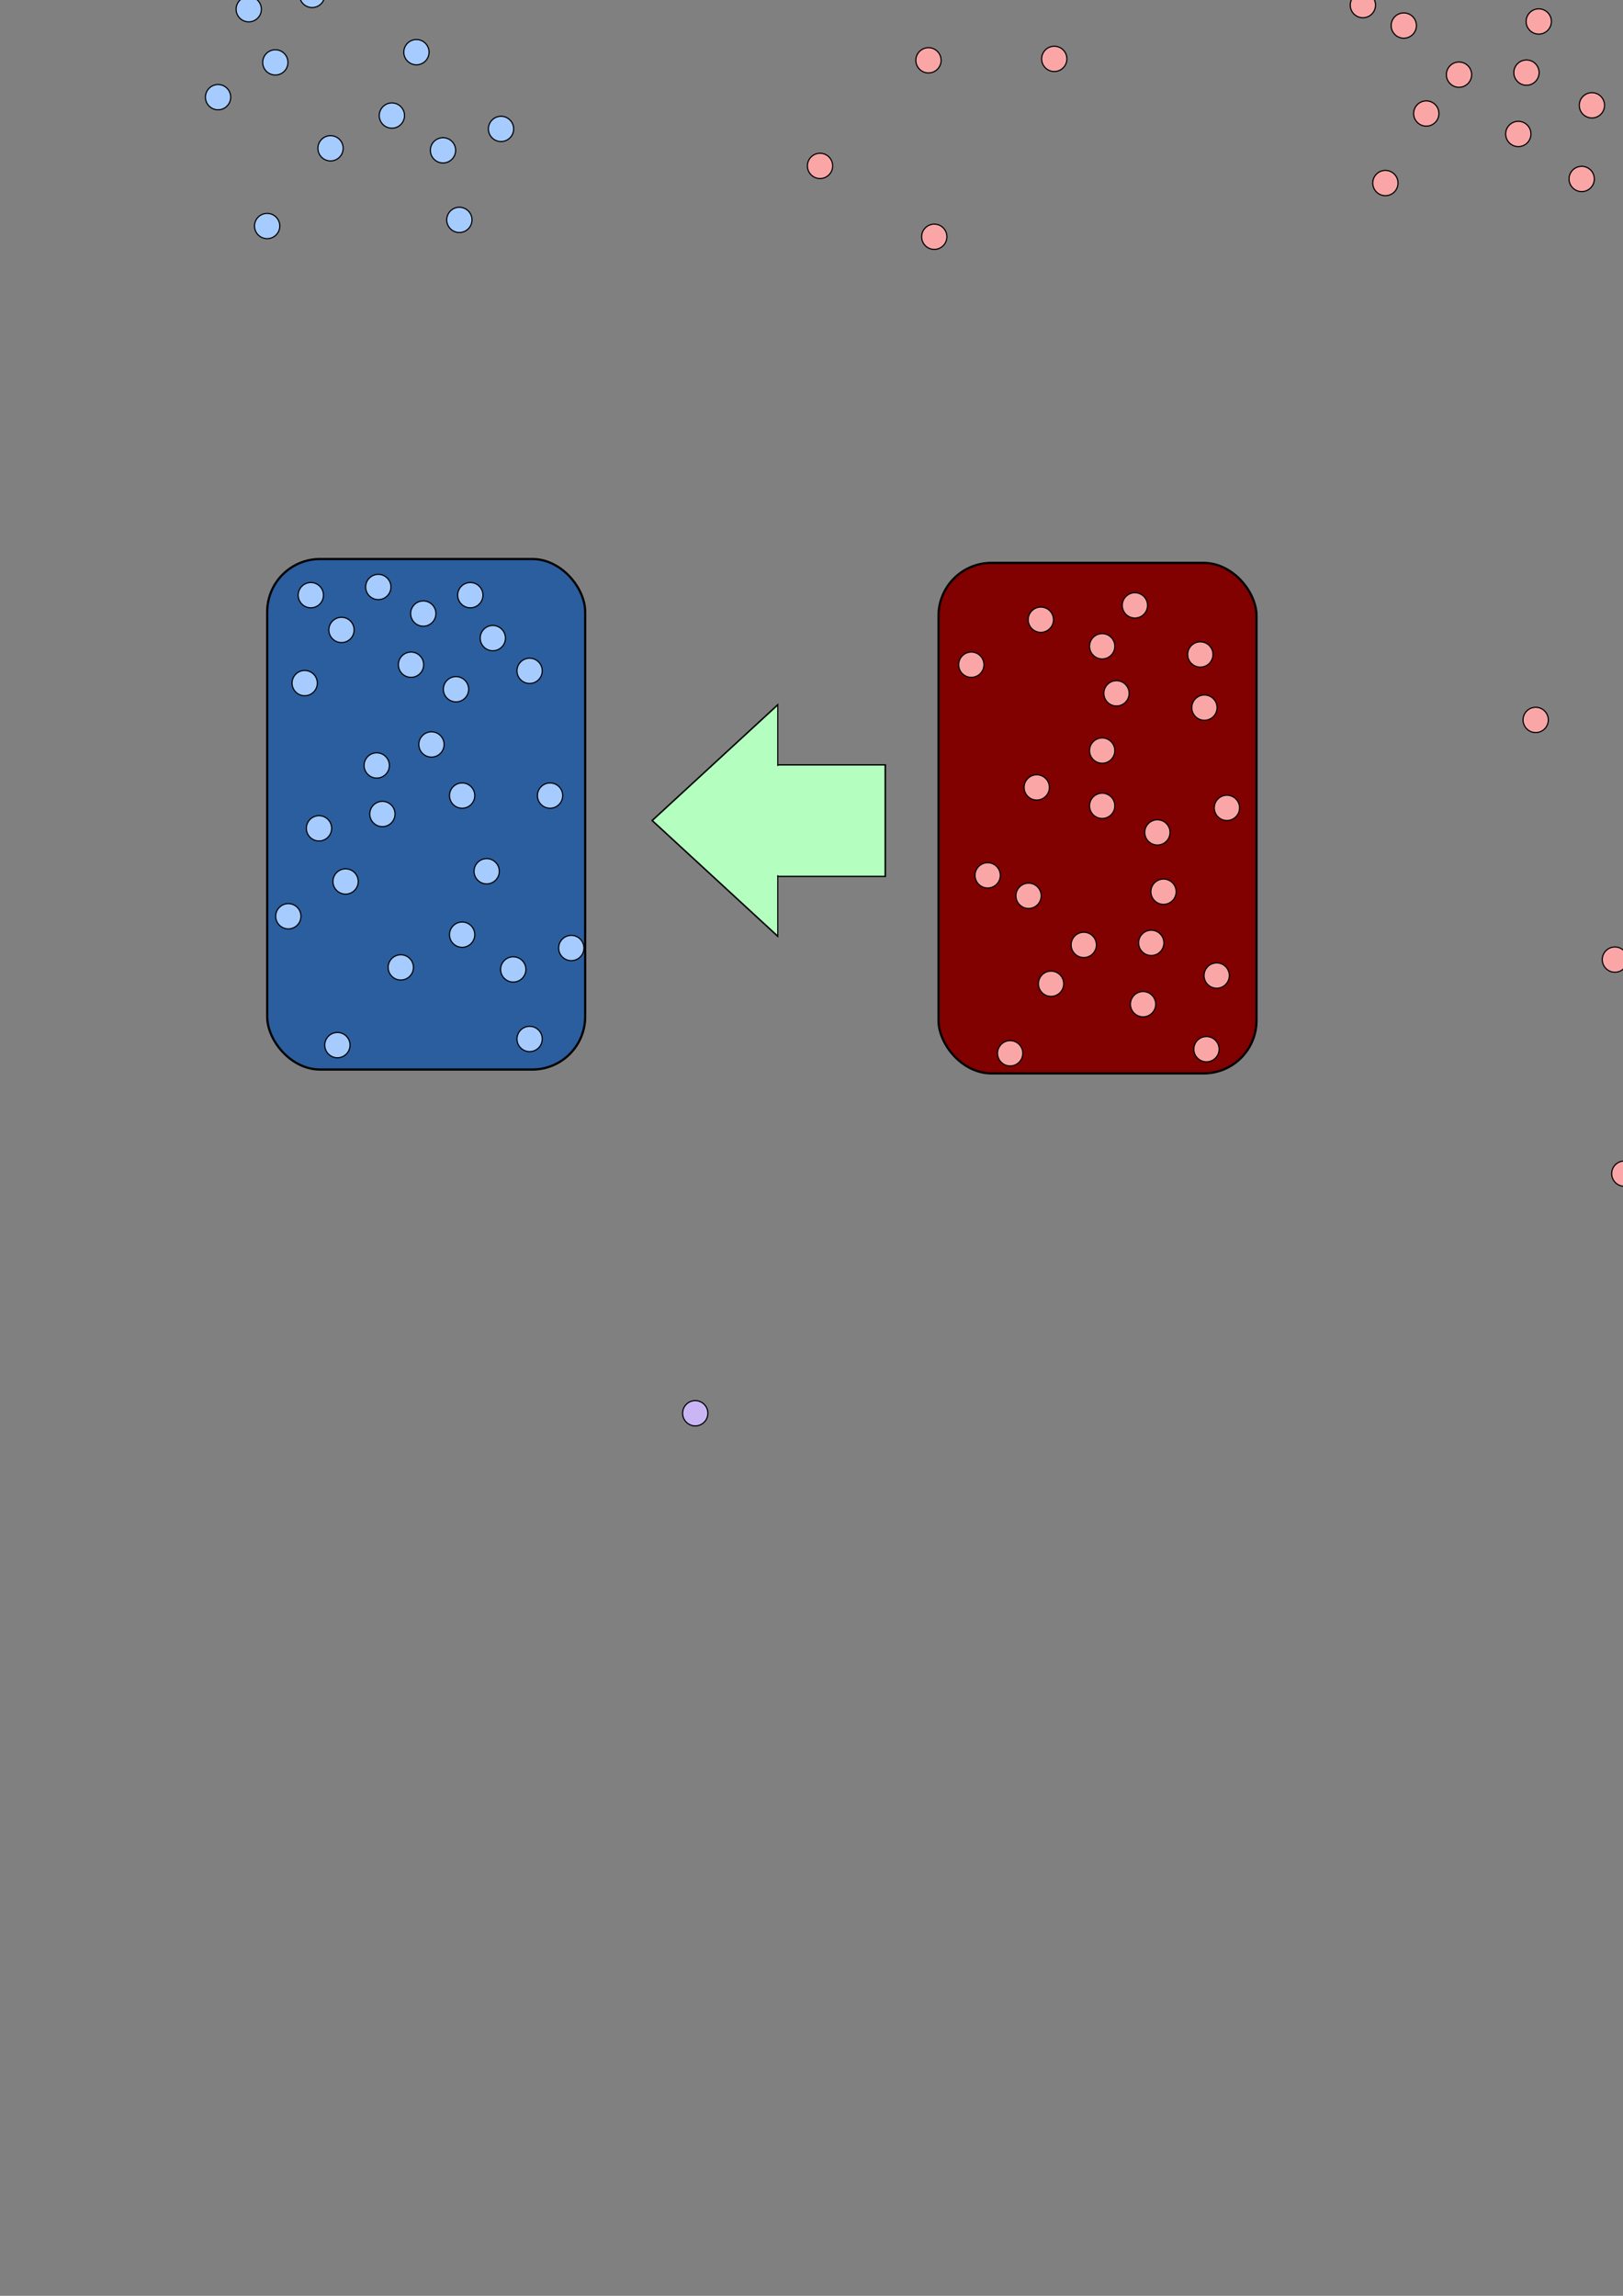 <?xml version="1.0" encoding="UTF-8" standalone="no"?>
<!-- Created with Inkscape (http://www.inkscape.org/) -->

<svg
   width="210mm"
   height="297mm"
   viewBox="0 0 210 297"
   version="1.1"
   id="svg70991"
   inkscape:version="1.2 (1:1.2+202206011327+fc4e4096c5)"
   sodipodi:docname="Migration.svg"
   xmlns:inkscape="http://www.inkscape.org/namespaces/inkscape"
   xmlns:sodipodi="http://sodipodi.sourceforge.net/DTD/sodipodi-0.dtd"
   xmlns="http://www.w3.org/2000/svg"
   xmlns:svg="http://www.w3.org/2000/svg">
  <rect x="0" y="0" width="210" height="297" fill="#808080" stroke="none"/>
  <sodipodi:namedview
     id="namedview70993"
     pagecolor="#505050"
     bordercolor="#eeeeee"
     borderopacity="1"
     inkscape:showpageshadow="0"
     inkscape:pageopacity="0"
     inkscape:pagecheckerboard="0"
     inkscape:deskcolor="#505050"
     inkscape:document-units="mm"
     showgrid="false"
     inkscape:zoom="4.8382514"
     inkscape:cx="373.68873"
     inkscape:cy="634.42342"
     inkscape:window-width="951"
     inkscape:window-height="1038"
     inkscape:window-x="0"
     inkscape:window-y="0"
     inkscape:window-maximized="1"
     inkscape:current-layer="layer1" />
  <defs
     id="defs70988" />
  <g
     inkscape:label="Layer 1"
     inkscape:groupmode="layer"
     id="layer1">
    <g
       id="g75136"
       transform="matrix(1.001,0,0,0.868,-0.075,15.976)"
       inkscape:export-filename="LeftArrow.png"
       inkscape:export-xdpi="612.85303"
       inkscape:export-ydpi="612.85303">
      <rect
         style="fill:#b4ffc0;fill-opacity:1;stroke:#000000;stroke-width:0.199;stroke-opacity:1;paint-order:markers fill stroke"
         id="rect71103"
         width="20.462"
         height="16.624"
         x="94.046"
         y="95.587" />
      <path
         sodipodi:type="star"
         style="fill:#b4ffc0;fill-opacity:1;stroke:#000000;stroke-width:0.265;stroke-opacity:1;paint-order:markers fill stroke"
         id="path71049"
         inkscape:flatsided="true"
         sodipodi:sides="3"
         sodipodi:cx="44.808933"
         sodipodi:cy="66.392754"
         sodipodi:r1="19.857319"
         sodipodi:r2="9.9286594"
         sodipodi:arg1="-1.0471976"
         sodipodi:arg2="0"
         inkscape:rounded="0"
         inkscape:randomized="0"
         d="m 54.738,49.196 2e-6,34.394 -29.786,-17.197 z"
         inkscape:transform-center-x="2.7079421"
         transform="matrix(0.545,0,0,1.003,70.777,37.293)"
         inkscape:transform-center-y="-2.4132485e-06" />
      <rect
         style="fill:#b4ffc0;fill-opacity:1;stroke-width:0.856;paint-order:markers fill stroke"
         id="rect71103-8"
         width="18.123"
         height="16.275"
         x="94.126"
         y="95.757" />
    </g>
    <rect
       style="fill:#2a5e9e;fill-opacity:1;stroke:#000000;stroke-width:0.285;stroke-opacity:1;paint-order:markers fill stroke"
       id="rect74570"
       width="41.144"
       height="66.044"
       x="34.572"
       y="72.318"
       ry="6.839"
       inkscape:export-filename="HabitatF.png"
       inkscape:export-xdpi="612.85303"
       inkscape:export-ydpi="612.85303" />
    <rect
       style="fill:#810000;fill-opacity:1;stroke:#000000;stroke-width:0.285;stroke-opacity:1;paint-order:markers fill stroke"
       id="rect74570-1"
       width="41.144"
       height="66.044"
       x="121.436"
       y="72.818"
       ry="6.839"
       inkscape:export-filename="HabitatM.png"
       inkscape:export-xdpi="612.85303"
       inkscape:export-ydpi="612.85303" />
    <g
       id="g77300"
       transform="translate(83.229,25.358)">
      <circle
         style="fill:#fba6a6;fill-opacity:1;stroke:#000000;stroke-width:0.149;stroke-opacity:1;paint-order:markers fill stroke"
         id="path75447-4"
         cx="152.135"
         cy="97.631"
         r="1.635" />
      <circle
         style="fill:#fba6a6;fill-opacity:1;stroke:#000000;stroke-width:0.149;stroke-opacity:1;paint-order:markers fill stroke"
         id="path75447-4-8"
         cx="134.517"
         cy="90.644"
         r="1.635" />
      <circle
         style="fill:#fba6a6;fill-opacity:1;stroke:#000000;stroke-width:0.149;stroke-opacity:1;paint-order:markers fill stroke"
         id="path75447-4-9"
         cx="125.724"
         cy="98.783"
         r="1.635" />
      <circle
         style="fill:#fba6a6;fill-opacity:1;stroke:#000000;stroke-width:0.149;stroke-opacity:1;paint-order:markers fill stroke"
         id="path75447-4-6"
         cx="157.248"
         cy="112.627"
         r="1.635" />
      <circle
         style="fill:#fba6a6;fill-opacity:1;stroke:#000000;stroke-width:0.149;stroke-opacity:1;paint-order:markers fill stroke"
         id="path75447-4-7"
         cx="126.94"
         cy="126.472"
         r="1.635" />
      <circle
         style="fill:#fba6a6;fill-opacity:1;stroke:#000000;stroke-width:0.149;stroke-opacity:1;paint-order:markers fill stroke"
         id="path75447-4-73"
         cx="141.72"
         cy="135.639"
         r="1.635" />
      <circle
         style="fill:#fba6a6;fill-opacity:1;stroke:#000000;stroke-width:0.149;stroke-opacity:1;paint-order:markers fill stroke"
         id="path75447-4-71"
         cx="140.971"
         cy="112.814"
         r="1.635" />
      <circle
         style="fill:#fba6a6;fill-opacity:1;stroke:#000000;stroke-width:0.149;stroke-opacity:1;paint-order:markers fill stroke"
         id="path75447-4-2"
         cx="154.535"
         cy="76.519"
         r="1.635" />
    </g>
    <g
       id="g77201"
       transform="translate(106.473,107.069)">
      <circle
         style="fill:#fba6a6;fill-opacity:1;stroke:#000000;stroke-width:0.149;stroke-opacity:1;paint-order:markers fill stroke"
         id="path75447-4-21"
         cx="150.35"
         cy="-29.615"
         r="1.635" />
      <circle
         style="fill:#fba6a6;fill-opacity:1;stroke:#000000;stroke-width:0.149;stroke-opacity:1;paint-order:markers fill stroke"
         id="path75447-4-8-5"
         cx="132.731"
         cy="-36.601"
         r="1.635" />
      <circle
         style="fill:#fba6a6;fill-opacity:1;stroke:#000000;stroke-width:0.149;stroke-opacity:1;paint-order:markers fill stroke"
         id="path75447-4-9-0"
         cx="123.938"
         cy="-28.463"
         r="1.635" />
      <circle
         style="fill:#fba6a6;fill-opacity:1;stroke:#000000;stroke-width:0.149;stroke-opacity:1;paint-order:markers fill stroke"
         id="path75447-4-6-9"
         cx="155.462"
         cy="-14.619"
         r="1.635" />
      <circle
         style="fill:#fba6a6;fill-opacity:1;stroke:#000000;stroke-width:0.149;stroke-opacity:1;paint-order:markers fill stroke"
         id="path75447-4-7-0"
         cx="125.154"
         cy="-0.774"
         r="1.635" />
      <circle
         style="fill:#fba6a6;fill-opacity:1;stroke:#000000;stroke-width:0.149;stroke-opacity:1;paint-order:markers fill stroke"
         id="path75447-4-73-4"
         cx="139.934"
         cy="8.393"
         r="1.635" />
      <circle
         style="fill:#fba6a6;fill-opacity:1;stroke:#000000;stroke-width:0.149;stroke-opacity:1;paint-order:markers fill stroke"
         id="path75447-4-71-0"
         cx="139.185"
         cy="-14.431"
         r="1.635" />
      <circle
         style="fill:#fba6a6;fill-opacity:1;stroke:#000000;stroke-width:0.149;stroke-opacity:1;paint-order:markers fill stroke"
         id="path75447-4-2-1"
         cx="152.749"
         cy="-50.727"
         r="1.635" />
    </g>
    <g
       id="g77252"
       inkscape:export-filename="M-Migrants.png"
       inkscape:export-xdpi="612.85303"
       inkscape:export-ydpi="612.85303">
      <circle
         style="fill:#fba6a6;fill-opacity:1;stroke:#000000;stroke-width:0.149;stroke-opacity:1;paint-order:markers fill stroke"
         id="path75447-4-3"
         cx="131.3"
         cy="-7.379"
         r="1.635" />
      <circle
         style="fill:#fba6a6;fill-opacity:1;stroke:#000000;stroke-width:0.149;stroke-opacity:1;paint-order:markers fill stroke"
         id="path75447-4-8-7"
         cx="113.681"
         cy="-14.366"
         r="1.635" />
      <circle
         style="fill:#fba6a6;fill-opacity:1;stroke:#000000;stroke-width:0.149;stroke-opacity:1;paint-order:markers fill stroke"
         id="path75447-4-9-4"
         cx="104.888"
         cy="-6.228"
         r="1.635" />
      <circle
         style="fill:#fba6a6;fill-opacity:1;stroke:#000000;stroke-width:0.149;stroke-opacity:1;paint-order:markers fill stroke"
         id="path75447-4-6-1"
         cx="136.412"
         cy="7.617"
         r="1.635" />
      <circle
         style="fill:#fba6a6;fill-opacity:1;stroke:#000000;stroke-width:0.149;stroke-opacity:1;paint-order:markers fill stroke"
         id="path75447-4-7-1"
         cx="106.104"
         cy="21.461"
         r="1.635" />
      <circle
         style="fill:#fba6a6;fill-opacity:1;stroke:#000000;stroke-width:0.149;stroke-opacity:1;paint-order:markers fill stroke"
         id="path75447-4-73-3"
         cx="120.884"
         cy="30.629"
         r="1.635" />
      <circle
         style="fill:#fba6a6;fill-opacity:1;stroke:#000000;stroke-width:0.149;stroke-opacity:1;paint-order:markers fill stroke"
         id="path75447-4-71-03"
         cx="120.136"
         cy="7.804"
         r="1.635" />
      <circle
         style="fill:#fba6a6;fill-opacity:1;stroke:#000000;stroke-width:0.149;stroke-opacity:1;paint-order:markers fill stroke"
         id="path75447-4-2-2"
         cx="133.699"
         cy="-28.491"
         r="1.635" />
    </g>
    <g
       id="g77648">
      <circle
         style="fill:#a5cbff;fill-opacity:1;stroke:#000000;stroke-width:0.149;stroke-opacity:1;paint-order:markers fill stroke"
         id="path75447-5"
         cx="59.002"
         cy="89.165"
         r="1.635" />
      <circle
         style="fill:#a5cbff;fill-opacity:1;stroke:#000000;stroke-width:0.149;stroke-opacity:1;paint-order:markers fill stroke"
         id="path75447-6"
         cx="44.185"
         cy="81.492"
         r="1.635" />
      <circle
         style="fill:#a5cbff;fill-opacity:1;stroke:#000000;stroke-width:0.149;stroke-opacity:1;paint-order:markers fill stroke"
         id="path75447-54"
         cx="54.769"
         cy="79.375"
         r="1.635" />
      <circle
         style="fill:#a5cbff;fill-opacity:1;stroke:#000000;stroke-width:0.149;stroke-opacity:1;paint-order:markers fill stroke"
         id="path75447-2"
         cx="62.971"
         cy="112.713"
         r="1.635" />
      <circle
         style="fill:#a5cbff;fill-opacity:1;stroke:#000000;stroke-width:0.149;stroke-opacity:1;paint-order:markers fill stroke"
         id="path75447-21"
         cx="51.858"
         cy="125.148"
         r="1.635" />
      <circle
         style="fill:#a5cbff;fill-opacity:1;stroke:#000000;stroke-width:0.149;stroke-opacity:1;paint-order:markers fill stroke"
         id="path75447-7"
         cx="66.41"
         cy="125.412"
         r="1.635" />
      <circle
         style="fill:#a5cbff;fill-opacity:1;stroke:#000000;stroke-width:0.149;stroke-opacity:1;paint-order:markers fill stroke"
         id="path75447-24"
         cx="44.715"
         cy="114.035"
         r="1.635" />
      <circle
         style="fill:#a5cbff;fill-opacity:1;stroke:#000000;stroke-width:0.149;stroke-opacity:1;paint-order:markers fill stroke"
         id="path75447-1"
         cx="68.527"
         cy="86.783"
         r="1.635" />
      <circle
         style="fill:#a5cbff;fill-opacity:1;stroke:#000000;stroke-width:0.149;stroke-opacity:1;paint-order:markers fill stroke"
         id="path75447-65"
         cx="68.527"
         cy="134.408"
         r="1.635" />
      <circle
         style="fill:#a5cbff;fill-opacity:1;stroke:#000000;stroke-width:0.149;stroke-opacity:1;paint-order:markers fill stroke"
         id="path75447-78"
         cx="43.656"
         cy="135.202"
         r="1.635" />
      <circle
         style="fill:#a5cbff;fill-opacity:1;stroke:#000000;stroke-width:0.149;stroke-opacity:1;paint-order:markers fill stroke"
         id="path75447-59"
         cx="59.796"
         cy="102.923"
         r="1.635" />
      <circle
         style="fill:#a5cbff;fill-opacity:1;stroke:#000000;stroke-width:0.149;stroke-opacity:1;paint-order:markers fill stroke"
         id="path75447-27"
         cx="71.173"
         cy="102.923"
         r="1.635" />
      <circle
         style="fill:#a5cbff;fill-opacity:1;stroke:#000000;stroke-width:0.149;stroke-opacity:1;paint-order:markers fill stroke"
         id="path75447-3"
         cx="41.275"
         cy="107.156"
         r="1.635" />
      <circle
         style="fill:#a5cbff;fill-opacity:1;stroke:#000000;stroke-width:0.149;stroke-opacity:1;paint-order:markers fill stroke"
         id="path75447-64"
         cx="39.423"
         cy="88.371"
         r="1.635" />
      <circle
         style="fill:#a5cbff;fill-opacity:1;stroke:#000000;stroke-width:0.149;stroke-opacity:1;paint-order:markers fill stroke"
         id="path75447-79"
         cx="53.181"
         cy="85.99"
         r="1.635" />
      <circle
         style="fill:#a5cbff;fill-opacity:1;stroke:#000000;stroke-width:0.149;stroke-opacity:1;paint-order:markers fill stroke"
         id="path75447-72"
         cx="63.765"
         cy="82.55"
         r="1.635" />
      <circle
         style="fill:#a5cbff;fill-opacity:1;stroke:#000000;stroke-width:0.149;stroke-opacity:1;paint-order:markers fill stroke"
         id="path75447-216"
         cx="59.796"
         cy="120.915"
         r="1.635" />
      <circle
         style="fill:#a5cbff;fill-opacity:1;stroke:#000000;stroke-width:0.149;stroke-opacity:1;paint-order:markers fill stroke"
         id="path75447-30"
         cx="49.477"
         cy="105.304"
         r="1.635" />
      <circle
         style="fill:#a5cbff;fill-opacity:1;stroke:#000000;stroke-width:0.149;stroke-opacity:1;paint-order:markers fill stroke"
         id="path75447-215"
         cx="40.217"
         cy="76.994"
         r="1.635" />
      <circle
         style="fill:#a5cbff;fill-opacity:1;stroke:#000000;stroke-width:0.149;stroke-opacity:1;paint-order:markers fill stroke"
         id="path75447-650"
         cx="48.948"
         cy="75.935"
         r="1.635" />
      <circle
         style="fill:#a5cbff;fill-opacity:1;stroke:#000000;stroke-width:0.149;stroke-opacity:1;paint-order:markers fill stroke"
         id="path75447-0"
         cx="73.918"
         cy="122.641"
         r="1.635" />
      <circle
         style="fill:#a5cbff;fill-opacity:1;stroke:#000000;stroke-width:0.149;stroke-opacity:1;paint-order:markers fill stroke"
         id="path75447-66"
         cx="55.827"
         cy="96.308"
         r="1.635" />
      <circle
         style="fill:#a5cbff;fill-opacity:1;stroke:#000000;stroke-width:0.149;stroke-opacity:1;paint-order:markers fill stroke"
         id="path75447-02"
         cx="60.854"
         cy="76.994"
         r="1.635" />
      <circle
         style="fill:#a5cbff;fill-opacity:1;stroke:#000000;stroke-width:0.149;stroke-opacity:1;paint-order:markers fill stroke"
         id="path75447-34"
         cx="37.306"
         cy="118.533"
         r="1.635" />
      <circle
         style="fill:#a5cbff;fill-opacity:1;stroke:#000000;stroke-width:0.149;stroke-opacity:1;paint-order:markers fill stroke"
         id="path75447"
         cx="48.746"
         cy="99.023"
         r="1.635" />
    </g>
    <g
       id="g77648-5"
       transform="translate(-9.09,-105.963)"
       inkscape:export-filename="F-Population.png"
       inkscape:export-xdpi="612.85303"
       inkscape:export-ydpi="612.85303">
      <circle
         style="fill:#a5cbff;fill-opacity:1;stroke:#000000;stroke-width:0.149;stroke-opacity:1;paint-order:markers fill stroke"
         id="path75447-5-8"
         cx="59.002"
         cy="89.165"
         r="1.635" />
      <circle
         style="fill:#a5cbff;fill-opacity:1;stroke:#000000;stroke-width:0.149;stroke-opacity:1;paint-order:markers fill stroke"
         id="path75447-6-9"
         cx="44.185"
         cy="81.492"
         r="1.635" />
      <circle
         style="fill:#a5cbff;fill-opacity:1;stroke:#000000;stroke-width:0.149;stroke-opacity:1;paint-order:markers fill stroke"
         id="path75447-54-5"
         cx="54.769"
         cy="79.375"
         r="1.635" />
      <circle
         style="fill:#a5cbff;fill-opacity:1;stroke:#000000;stroke-width:0.149;stroke-opacity:1;paint-order:markers fill stroke"
         id="path75447-2-0"
         cx="62.971"
         cy="112.713"
         r="1.635" />
      <circle
         style="fill:#a5cbff;fill-opacity:1;stroke:#000000;stroke-width:0.149;stroke-opacity:1;paint-order:markers fill stroke"
         id="path75447-21-6"
         cx="51.858"
         cy="125.148"
         r="1.635" />
      <circle
         style="fill:#a5cbff;fill-opacity:1;stroke:#000000;stroke-width:0.149;stroke-opacity:1;paint-order:markers fill stroke"
         id="path75447-7-0"
         cx="66.41"
         cy="125.412"
         r="1.635" />
      <circle
         style="fill:#a5cbff;fill-opacity:1;stroke:#000000;stroke-width:0.149;stroke-opacity:1;paint-order:markers fill stroke"
         id="path75447-24-8"
         cx="44.715"
         cy="114.035"
         r="1.635" />
      <circle
         style="fill:#a5cbff;fill-opacity:1;stroke:#000000;stroke-width:0.149;stroke-opacity:1;paint-order:markers fill stroke"
         id="path75447-1-3"
         cx="68.527"
         cy="86.783"
         r="1.635" />
      <circle
         style="fill:#a5cbff;fill-opacity:1;stroke:#000000;stroke-width:0.149;stroke-opacity:1;paint-order:markers fill stroke"
         id="path75447-65-7"
         cx="68.527"
         cy="134.408"
         r="1.635" />
      <circle
         style="fill:#a5cbff;fill-opacity:1;stroke:#000000;stroke-width:0.149;stroke-opacity:1;paint-order:markers fill stroke"
         id="path75447-78-8"
         cx="43.656"
         cy="135.202"
         r="1.635" />
      <circle
         style="fill:#a5cbff;fill-opacity:1;stroke:#000000;stroke-width:0.149;stroke-opacity:1;paint-order:markers fill stroke"
         id="path75447-59-2"
         cx="59.796"
         cy="102.923"
         r="1.635" />
      <circle
         style="fill:#a5cbff;fill-opacity:1;stroke:#000000;stroke-width:0.149;stroke-opacity:1;paint-order:markers fill stroke"
         id="path75447-27-1"
         cx="71.173"
         cy="102.923"
         r="1.635" />
      <circle
         style="fill:#a5cbff;fill-opacity:1;stroke:#000000;stroke-width:0.149;stroke-opacity:1;paint-order:markers fill stroke"
         id="path75447-3-0"
         cx="41.275"
         cy="107.156"
         r="1.635" />
      <circle
         style="fill:#a5cbff;fill-opacity:1;stroke:#000000;stroke-width:0.149;stroke-opacity:1;paint-order:markers fill stroke"
         id="path75447-64-5"
         cx="39.423"
         cy="88.371"
         r="1.635" />
      <circle
         style="fill:#a5cbff;fill-opacity:1;stroke:#000000;stroke-width:0.149;stroke-opacity:1;paint-order:markers fill stroke"
         id="path75447-79-8"
         cx="53.181"
         cy="85.99"
         r="1.635" />
      <circle
         style="fill:#a5cbff;fill-opacity:1;stroke:#000000;stroke-width:0.149;stroke-opacity:1;paint-order:markers fill stroke"
         id="path75447-72-5"
         cx="63.765"
         cy="82.55"
         r="1.635" />
      <circle
         style="fill:#a5cbff;fill-opacity:1;stroke:#000000;stroke-width:0.149;stroke-opacity:1;paint-order:markers fill stroke"
         id="path75447-216-5"
         cx="59.796"
         cy="120.915"
         r="1.635" />
      <circle
         style="fill:#a5cbff;fill-opacity:1;stroke:#000000;stroke-width:0.149;stroke-opacity:1;paint-order:markers fill stroke"
         id="path75447-30-0"
         cx="49.477"
         cy="105.304"
         r="1.635" />
      <circle
         style="fill:#a5cbff;fill-opacity:1;stroke:#000000;stroke-width:0.149;stroke-opacity:1;paint-order:markers fill stroke"
         id="path75447-215-7"
         cx="40.217"
         cy="76.994"
         r="1.635" />
      <circle
         style="fill:#a5cbff;fill-opacity:1;stroke:#000000;stroke-width:0.149;stroke-opacity:1;paint-order:markers fill stroke"
         id="path75447-650-3"
         cx="48.948"
         cy="75.935"
         r="1.635" />
      <circle
         style="fill:#a5cbff;fill-opacity:1;stroke:#000000;stroke-width:0.149;stroke-opacity:1;paint-order:markers fill stroke"
         id="path75447-0-8"
         cx="73.918"
         cy="122.641"
         r="1.635" />
      <circle
         style="fill:#a5cbff;fill-opacity:1;stroke:#000000;stroke-width:0.149;stroke-opacity:1;paint-order:markers fill stroke"
         id="path75447-66-2"
         cx="55.827"
         cy="96.308"
         r="1.635" />
      <circle
         style="fill:#a5cbff;fill-opacity:1;stroke:#000000;stroke-width:0.149;stroke-opacity:1;paint-order:markers fill stroke"
         id="path75447-02-3"
         cx="60.854"
         cy="76.994"
         r="1.635" />
      <circle
         style="fill:#a5cbff;fill-opacity:1;stroke:#000000;stroke-width:0.149;stroke-opacity:1;paint-order:markers fill stroke"
         id="path75447-34-0"
         cx="37.306"
         cy="118.533"
         r="1.635" />
      <circle
         style="fill:#a5cbff;fill-opacity:1;stroke:#000000;stroke-width:0.149;stroke-opacity:1;paint-order:markers fill stroke"
         id="path75447-77"
         cx="48.746"
         cy="99.023"
         r="1.635" />
    </g>
    <circle
       style="fill:#fba6a6;fill-opacity:1;stroke:#000000;stroke-width:0.149;stroke-opacity:1;paint-order:markers fill stroke"
       id="path75447-4-2-17"
       cx="198.702"
       cy="93.133"
       r="1.635" />
    <g
       id="g78164">
      <circle
         style="fill:#fba6a6;fill-opacity:1;stroke:#000000;stroke-width:0.149;stroke-opacity:1;paint-order:markers fill stroke"
         id="path75447-4-2-17-7"
         cx="134.673"
         cy="80.169"
         r="1.635" />
      <circle
         style="fill:#fba6a6;fill-opacity:1;stroke:#000000;stroke-width:0.149;stroke-opacity:1;paint-order:markers fill stroke"
         id="path75447-4-2-17-6"
         cx="142.61"
         cy="83.608"
         r="1.635" />
      <circle
         style="fill:#fba6a6;fill-opacity:1;stroke:#000000;stroke-width:0.149;stroke-opacity:1;paint-order:markers fill stroke"
         id="path75447-4-2-17-9"
         cx="142.61"
         cy="97.102"
         r="1.635" />
      <circle
         style="fill:#fba6a6;fill-opacity:1;stroke:#000000;stroke-width:0.149;stroke-opacity:1;paint-order:markers fill stroke"
         id="path75447-4-2-17-1"
         cx="134.144"
         cy="101.865"
         r="1.635" />
      <circle
         style="fill:#fba6a6;fill-opacity:1;stroke:#000000;stroke-width:0.149;stroke-opacity:1;paint-order:markers fill stroke"
         id="path75447-4-2-17-19"
         cx="127.794"
         cy="113.242"
         r="1.635" />
      <circle
         style="fill:#fba6a6;fill-opacity:1;stroke:#000000;stroke-width:0.149;stroke-opacity:1;paint-order:markers fill stroke"
         id="path75447-4-2-17-0"
         cx="148.96"
         cy="121.973"
         r="1.635" />
      <circle
         style="fill:#fba6a6;fill-opacity:1;stroke:#000000;stroke-width:0.149;stroke-opacity:1;paint-order:markers fill stroke"
         id="path75447-4-2-17-8"
         cx="130.704"
         cy="136.26"
         r="1.635" />
      <circle
         style="fill:#fba6a6;fill-opacity:1;stroke:#000000;stroke-width:0.149;stroke-opacity:1;paint-order:markers fill stroke"
         id="path75447-4-2-17-98"
         cx="156.104"
         cy="135.731"
         r="1.635" />
      <circle
         style="fill:#fba6a6;fill-opacity:1;stroke:#000000;stroke-width:0.149;stroke-opacity:1;paint-order:markers fill stroke"
         id="path75447-4-2-17-80"
         cx="157.427"
         cy="126.206"
         r="1.635" />
      <circle
         style="fill:#fba6a6;fill-opacity:1;stroke:#000000;stroke-width:0.149;stroke-opacity:1;paint-order:markers fill stroke"
         id="path75447-4-2-17-3"
         cx="135.996"
         cy="-127.265"
         r="1.635"
         transform="scale(1,-1)" />
      <circle
         style="fill:#fba6a6;fill-opacity:1;stroke:#000000;stroke-width:0.149;stroke-opacity:1;paint-order:markers fill stroke"
         id="path75447-4-2-17-70"
         cx="149.754"
         cy="-107.685"
         r="1.635"
         transform="scale(1,-1)" />
      <circle
         style="fill:#fba6a6;fill-opacity:1;stroke:#000000;stroke-width:0.149;stroke-opacity:1;paint-order:markers fill stroke"
         id="path75447-4-2-17-69"
         cx="155.84"
         cy="91.546"
         r="1.635" />
      <circle
         style="fill:#fba6a6;fill-opacity:1;stroke:#000000;stroke-width:0.149;stroke-opacity:1;paint-order:markers fill stroke"
         id="path75447-4-2-17-2"
         cx="144.462"
         cy="89.694"
         r="1.635" />
      <circle
         style="fill:#fba6a6;fill-opacity:1;stroke:#000000;stroke-width:0.149;stroke-opacity:1;paint-order:markers fill stroke"
         id="path75447-4-2-17-17"
         cx="146.844"
         cy="-78.317"
         r="1.635"
         transform="scale(1,-1)" />
      <circle
         style="fill:#fba6a6;fill-opacity:1;stroke:#000000;stroke-width:0.149;stroke-opacity:1;paint-order:markers fill stroke"
         id="path75447-4-2-17-79"
         cx="125.677"
         cy="85.99"
         r="1.635" />
      <circle
         style="fill:#fba6a6;fill-opacity:1;stroke:#000000;stroke-width:0.149;stroke-opacity:1;paint-order:markers fill stroke"
         id="path75447-4-2-17-76"
         cx="155.31"
         cy="84.667"
         r="1.635" />
      <circle
         style="fill:#fba6a6;fill-opacity:1;stroke:#000000;stroke-width:0.149;stroke-opacity:1;paint-order:markers fill stroke"
         id="path75447-4-2-17-27"
         cx="158.75"
         cy="104.51"
         r="1.635" />
      <circle
         style="fill:#fba6a6;fill-opacity:1;stroke:#000000;stroke-width:0.149;stroke-opacity:1;paint-order:markers fill stroke"
         id="path75447-4-2-17-15"
         cx="140.229"
         cy="122.237"
         r="1.635" />
      <circle
         style="fill:#fba6a6;fill-opacity:1;stroke:#000000;stroke-width:0.149;stroke-opacity:1;paint-order:markers fill stroke"
         id="path75447-4-2-17-88"
         cx="147.902"
         cy="129.91"
         r="1.635" />
      <circle
         style="fill:#fba6a6;fill-opacity:1;stroke:#000000;stroke-width:0.149;stroke-opacity:1;paint-order:markers fill stroke"
         id="path75447-4-2-17-4"
         cx="150.548"
         cy="115.358"
         r="1.635" />
      <circle
         style="fill:#fba6a6;fill-opacity:1;stroke:#000000;stroke-width:0.149;stroke-opacity:1;paint-order:markers fill stroke"
         id="path75447-4-2-17-5"
         cx="133.085"
         cy="115.888"
         r="1.635" />
      <circle
         style="fill:#fba6a6;fill-opacity:1;stroke:#000000;stroke-width:0.149;stroke-opacity:1;paint-order:markers fill stroke"
         id="path75447-4-2-17-65"
         cx="142.61"
         cy="104.246"
         r="1.635" />
    </g>
    <g
       id="g78164-6"
       transform="translate(48.551,-112.58)"
       inkscape:export-filename="M-Population.png"
       inkscape:export-xdpi="612.85303"
       inkscape:export-ydpi="612.85303">
      <circle
         style="fill:#fba6a6;fill-opacity:1;stroke:#000000;stroke-width:0.149;stroke-opacity:1;paint-order:markers fill stroke"
         id="path75447-4-2-17-7-8"
         cx="134.673"
         cy="80.169"
         r="1.635" />
      <circle
         style="fill:#fba6a6;fill-opacity:1;stroke:#000000;stroke-width:0.149;stroke-opacity:1;paint-order:markers fill stroke"
         id="path75447-4-2-17-6-4"
         cx="142.61"
         cy="83.608"
         r="1.635" />
      <circle
         style="fill:#fba6a6;fill-opacity:1;stroke:#000000;stroke-width:0.149;stroke-opacity:1;paint-order:markers fill stroke"
         id="path75447-4-2-17-9-8"
         cx="142.61"
         cy="97.102"
         r="1.635" />
      <circle
         style="fill:#fba6a6;fill-opacity:1;stroke:#000000;stroke-width:0.149;stroke-opacity:1;paint-order:markers fill stroke"
         id="path75447-4-2-17-1-8"
         cx="134.144"
         cy="101.865"
         r="1.635" />
      <circle
         style="fill:#fba6a6;fill-opacity:1;stroke:#000000;stroke-width:0.149;stroke-opacity:1;paint-order:markers fill stroke"
         id="path75447-4-2-17-19-3"
         cx="127.794"
         cy="113.242"
         r="1.635" />
      <circle
         style="fill:#fba6a6;fill-opacity:1;stroke:#000000;stroke-width:0.149;stroke-opacity:1;paint-order:markers fill stroke"
         id="path75447-4-2-17-0-8"
         cx="148.96"
         cy="121.973"
         r="1.635" />
      <circle
         style="fill:#fba6a6;fill-opacity:1;stroke:#000000;stroke-width:0.149;stroke-opacity:1;paint-order:markers fill stroke"
         id="path75447-4-2-17-8-7"
         cx="130.704"
         cy="136.26"
         r="1.635" />
      <circle
         style="fill:#fba6a6;fill-opacity:1;stroke:#000000;stroke-width:0.149;stroke-opacity:1;paint-order:markers fill stroke"
         id="path75447-4-2-17-98-5"
         cx="156.104"
         cy="135.731"
         r="1.635" />
      <circle
         style="fill:#fba6a6;fill-opacity:1;stroke:#000000;stroke-width:0.149;stroke-opacity:1;paint-order:markers fill stroke"
         id="path75447-4-2-17-80-2"
         cx="157.427"
         cy="126.206"
         r="1.635" />
      <circle
         style="fill:#fba6a6;fill-opacity:1;stroke:#000000;stroke-width:0.149;stroke-opacity:1;paint-order:markers fill stroke"
         id="path75447-4-2-17-3-4"
         cx="135.996"
         cy="-127.265"
         r="1.635"
         transform="scale(1,-1)" />
      <circle
         style="fill:#fba6a6;fill-opacity:1;stroke:#000000;stroke-width:0.149;stroke-opacity:1;paint-order:markers fill stroke"
         id="path75447-4-2-17-70-5"
         cx="149.754"
         cy="-107.685"
         r="1.635"
         transform="scale(1,-1)" />
      <circle
         style="fill:#fba6a6;fill-opacity:1;stroke:#000000;stroke-width:0.149;stroke-opacity:1;paint-order:markers fill stroke"
         id="path75447-4-2-17-69-0"
         cx="155.84"
         cy="91.546"
         r="1.635" />
      <circle
         style="fill:#fba6a6;fill-opacity:1;stroke:#000000;stroke-width:0.149;stroke-opacity:1;paint-order:markers fill stroke"
         id="path75447-4-2-17-2-5"
         cx="144.462"
         cy="89.694"
         r="1.635" />
      <circle
         style="fill:#fba6a6;fill-opacity:1;stroke:#000000;stroke-width:0.149;stroke-opacity:1;paint-order:markers fill stroke"
         id="path75447-4-2-17-17-7"
         cx="146.844"
         cy="-78.317"
         r="1.635"
         transform="scale(1,-1)" />
      <circle
         style="fill:#fba6a6;fill-opacity:1;stroke:#000000;stroke-width:0.149;stroke-opacity:1;paint-order:markers fill stroke"
         id="path75447-4-2-17-79-3"
         cx="125.677"
         cy="85.99"
         r="1.635" />
      <circle
         style="fill:#fba6a6;fill-opacity:1;stroke:#000000;stroke-width:0.149;stroke-opacity:1;paint-order:markers fill stroke"
         id="path75447-4-2-17-76-2"
         cx="155.31"
         cy="84.667"
         r="1.635" />
      <circle
         style="fill:#fba6a6;fill-opacity:1;stroke:#000000;stroke-width:0.149;stroke-opacity:1;paint-order:markers fill stroke"
         id="path75447-4-2-17-27-7"
         cx="158.75"
         cy="104.51"
         r="1.635" />
      <circle
         style="fill:#fba6a6;fill-opacity:1;stroke:#000000;stroke-width:0.149;stroke-opacity:1;paint-order:markers fill stroke"
         id="path75447-4-2-17-15-2"
         cx="140.229"
         cy="122.237"
         r="1.635" />
      <circle
         style="fill:#fba6a6;fill-opacity:1;stroke:#000000;stroke-width:0.149;stroke-opacity:1;paint-order:markers fill stroke"
         id="path75447-4-2-17-88-1"
         cx="147.902"
         cy="129.91"
         r="1.635" />
      <circle
         style="fill:#fba6a6;fill-opacity:1;stroke:#000000;stroke-width:0.149;stroke-opacity:1;paint-order:markers fill stroke"
         id="path75447-4-2-17-4-3"
         cx="150.548"
         cy="115.358"
         r="1.635" />
      <circle
         style="fill:#fba6a6;fill-opacity:1;stroke:#000000;stroke-width:0.149;stroke-opacity:1;paint-order:markers fill stroke"
         id="path75447-4-2-17-5-4"
         cx="133.085"
         cy="115.888"
         r="1.635" />
      <circle
         style="fill:#fba6a6;fill-opacity:1;stroke:#000000;stroke-width:0.149;stroke-opacity:1;paint-order:markers fill stroke"
         id="path75447-4-2-17-65-9"
         cx="142.61"
         cy="104.246"
         r="1.635" />
    </g>
    <circle
       style="fill:#cab6f5;fill-opacity:1;stroke:#000000;stroke-width:0.149;stroke-opacity:1;paint-order:markers fill stroke"
       id="path75447-4-2-17-65-3"
       cx="89.958"
       cy="182.827"
       r="1.635" />
  </g>
</svg>
